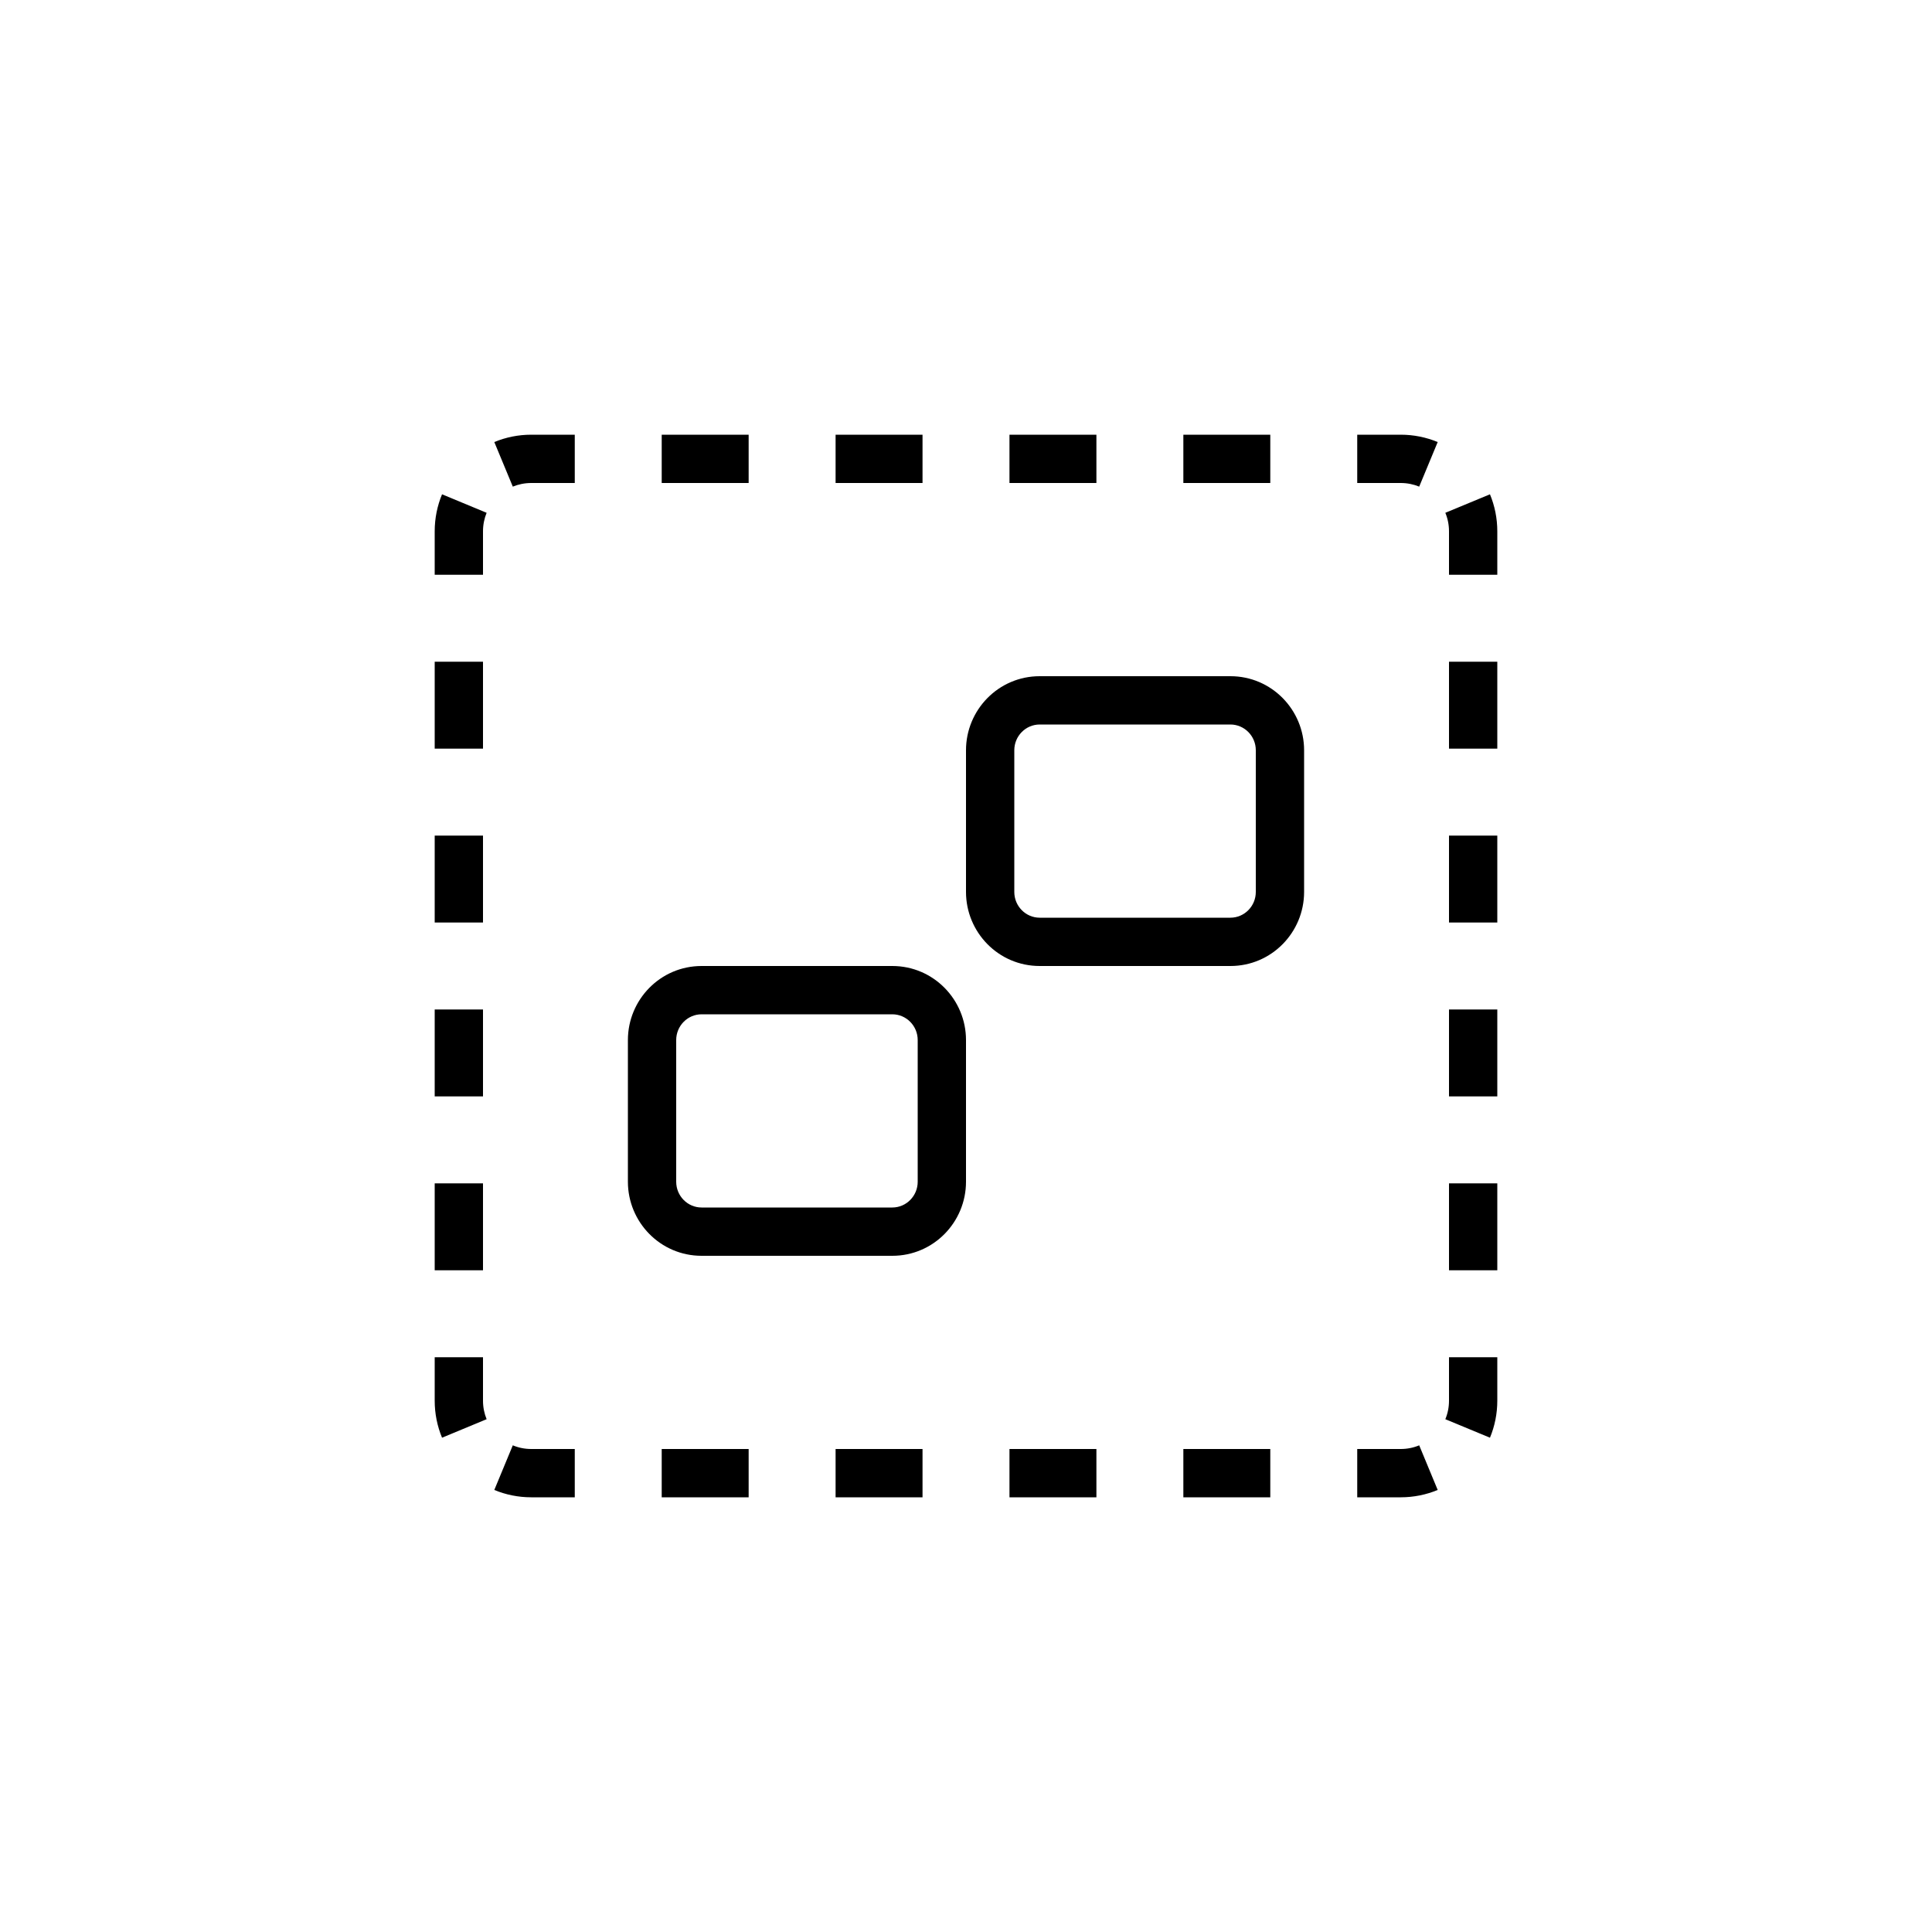 <svg width="40" height="40" viewBox="0 0 40 40" fill="none" xmlns="http://www.w3.org/2000/svg">
<path fill-rule="evenodd" clip-rule="evenodd" d="M10.617 29.924L10.234 30.848C10.47 30.946 10.729 31 11 31H11.9V30H11C10.863 30 10.734 29.973 10.617 29.924ZM28.1 30V31H29C29.271 31 29.53 30.946 29.766 30.848L29.383 29.924C29.266 29.973 29.137 30 29 30H28.1ZM30 11.9H31V11C31 10.729 30.946 10.47 30.848 10.234L29.924 10.617C29.973 10.734 30 10.863 30 11V11.9ZM11 9H11.9V10H11C10.863 10 10.734 10.027 10.617 10.075L10.234 9.152C10.47 9.054 10.729 9 11 9ZM10 28.1H9V29C9 29.271 9.054 29.53 9.152 29.766L10.075 29.383C10.027 29.266 10 29.137 10 29V28.1ZM10 26.3H9V24.5H10V26.3ZM10 22.7H9V20.9H10V22.7ZM10 19.1H9V17.3H10V19.1ZM10 15.5H9V13.7H10V15.5ZM10 11.9H9V11C9 10.729 9.054 10.47 9.152 10.234L10.075 10.617C10.027 10.734 10 10.863 10 11V11.9ZM13.7 10V9H15.5V10H13.7ZM17.3 10V9H19.1V10H17.3ZM20.9 10V9H22.7V10H20.9ZM24.5 10V9H26.3V10H24.5ZM28.1 10V9H29C29.271 9 29.53 9.054 29.766 9.152L29.383 10.075C29.266 10.027 29.137 10 29 10H28.1ZM30 13.7H31V15.5H30V13.7ZM30 17.3H31V19.1H30V17.3ZM30 20.9H31V22.7H30V20.9ZM30 24.5H31V26.3H30V24.5ZM30 28.1H31V29C31 29.271 30.946 29.53 30.848 29.766L29.924 29.383C29.973 29.266 30 29.137 30 29V28.1ZM26.3 30V31H24.5V30H26.3ZM22.7 30V31H20.9V30H22.7ZM19.1 30V31H17.3V30H19.1ZM15.5 30V31H13.7V30H15.5ZM21.526 14H25.474C26.329 14 27 14.699 27 15.533V18.467C27 19.301 26.329 20 25.474 20H21.526C20.671 20 20 19.301 20 18.467V15.533C20 14.699 20.671 14 21.526 14ZM21.526 15C21.236 15 21 15.239 21 15.533V18.467C21 18.761 21.236 19 21.526 19H25.474C25.764 19 26 18.761 26 18.467V15.533C26 15.239 25.764 15 25.474 15H21.526ZM14.526 20H18.474C19.329 20 20 20.699 20 21.533V24.467C20 25.301 19.329 26 18.474 26H14.526C13.671 26 13 25.301 13 24.467V21.533C13 20.699 13.671 20 14.526 20ZM14.526 21C14.236 21 14 21.239 14 21.533V24.467C14 24.761 14.236 25 14.526 25H18.474C18.764 25 19 24.761 19 24.467V21.533C19 21.239 18.764 21 18.474 21H14.526Z" fill="black"/>
</svg>
